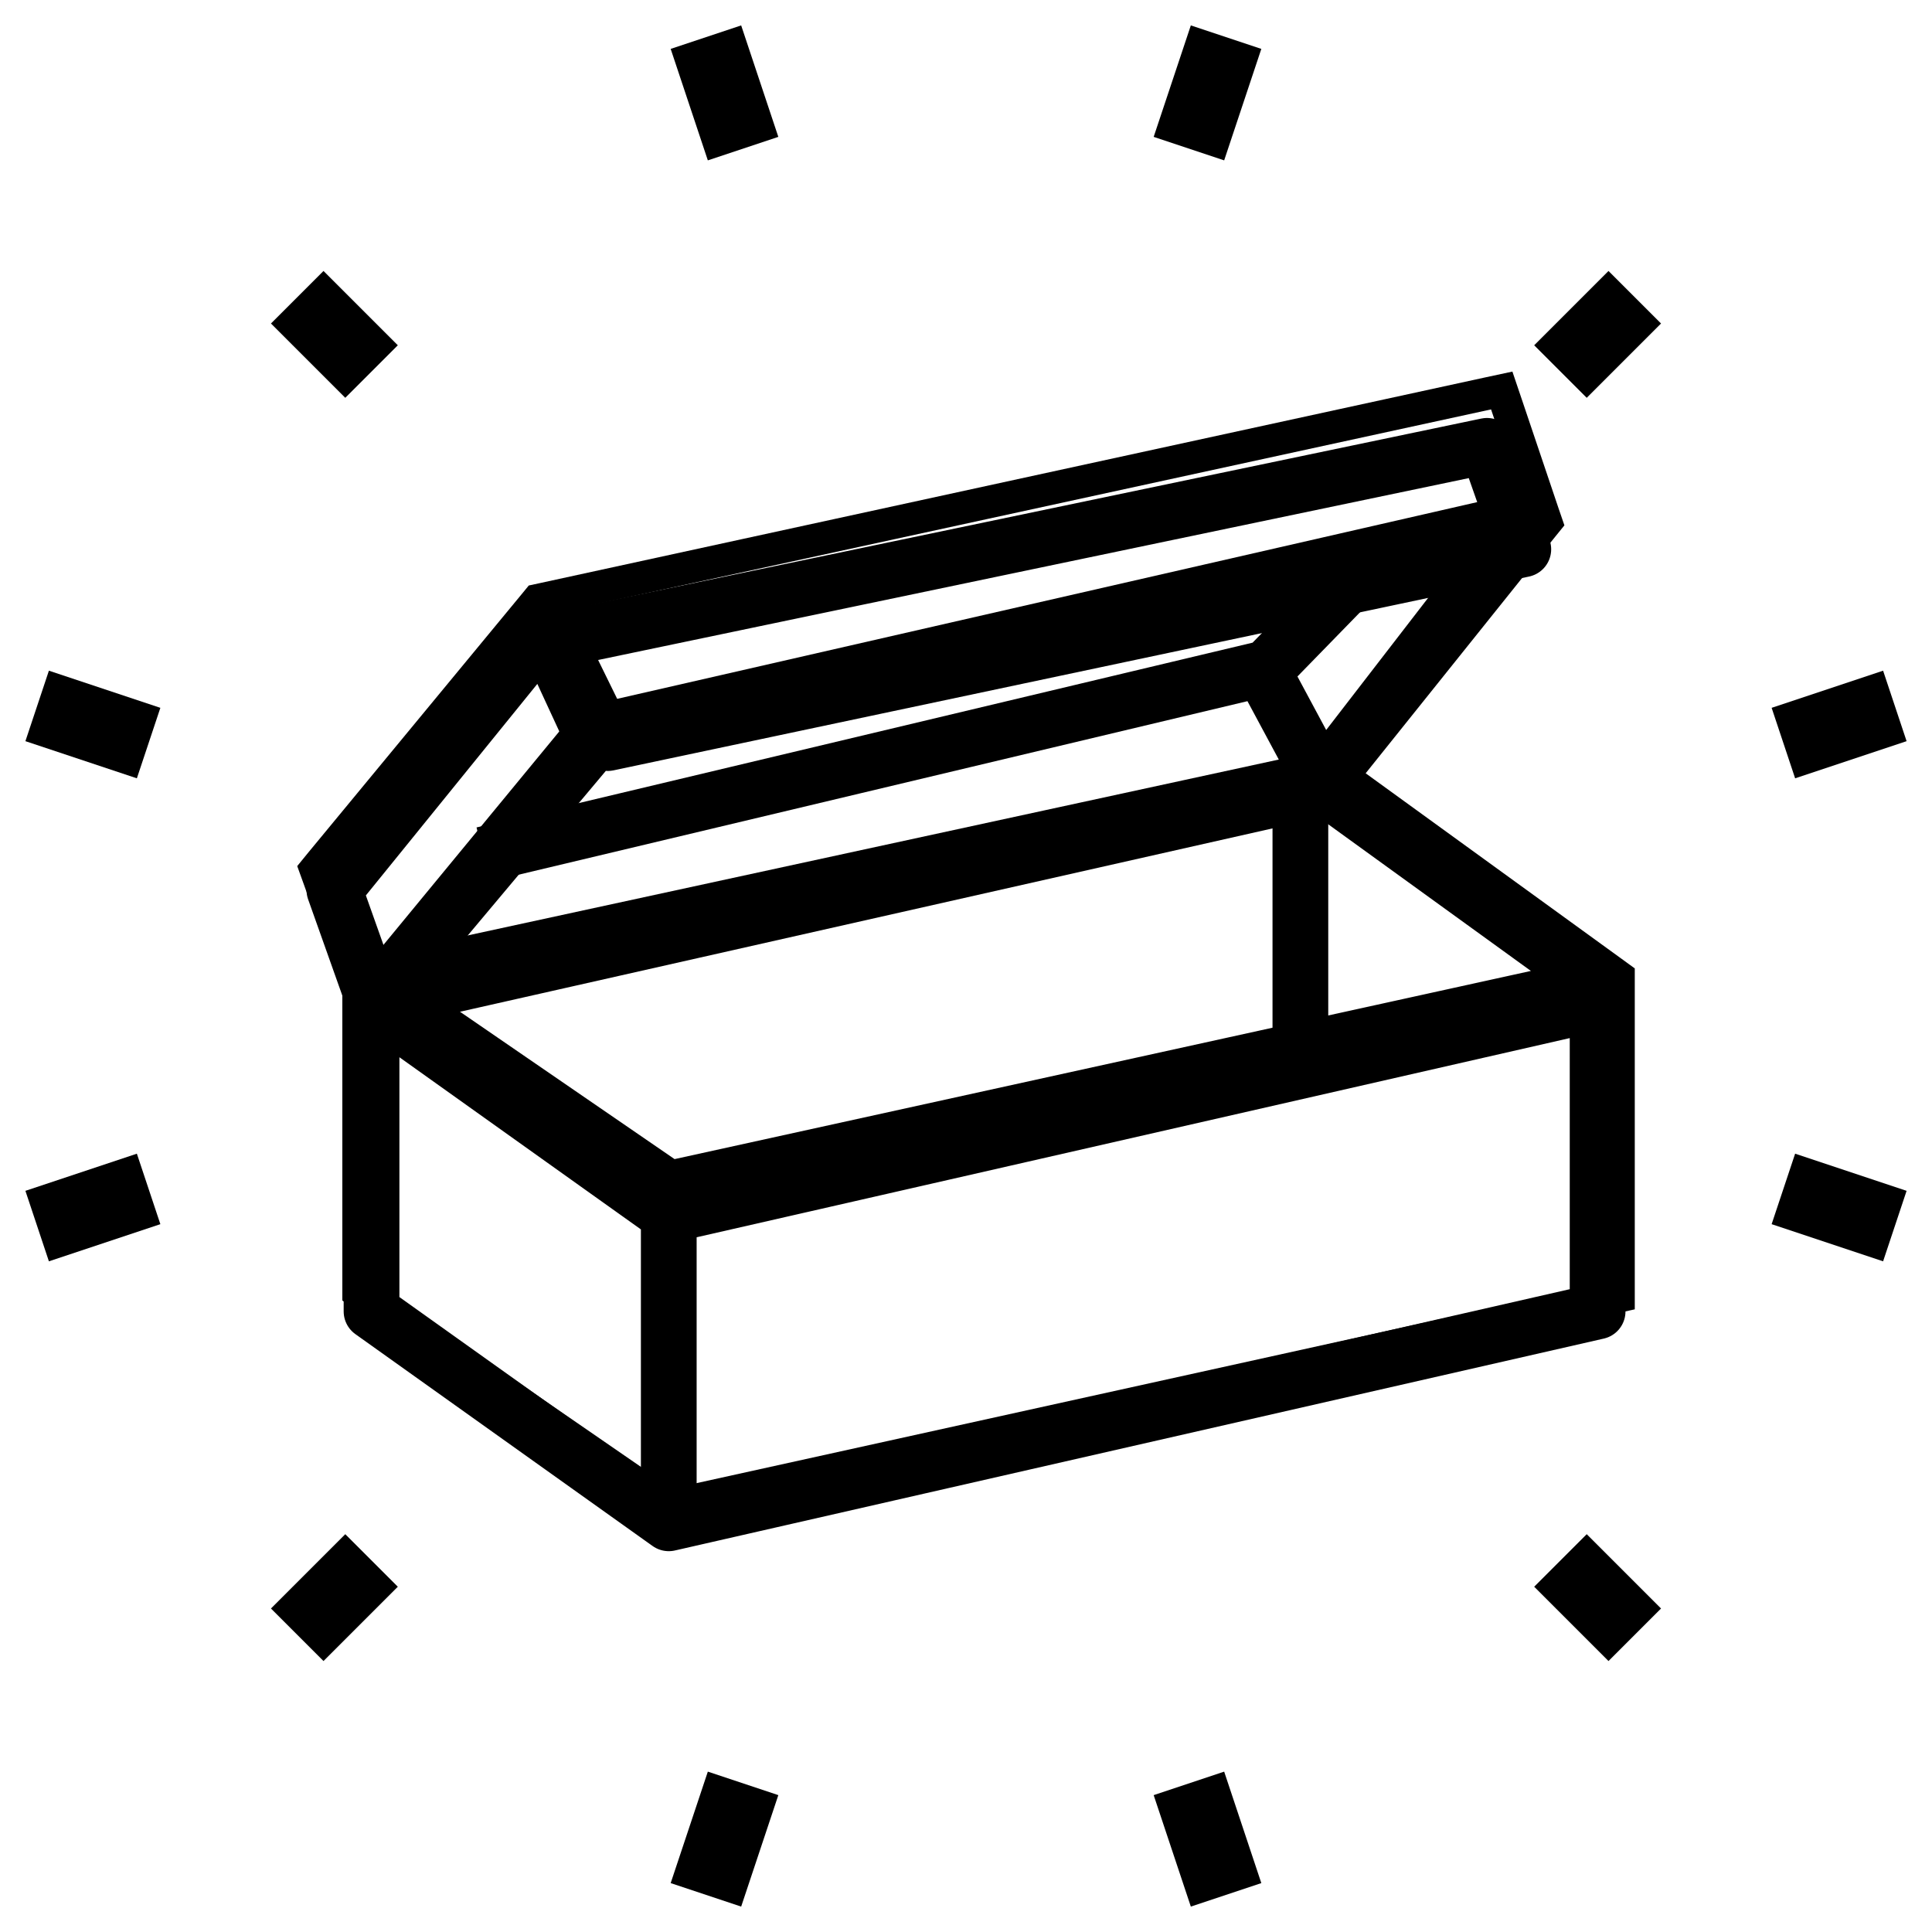 <svg aria-hidden="true" focusable="false" role="presentation" class="icon icon-packaging" viewBox="0 0 52 52"><g fill="none" fill-rule="evenodd"><path stroke="#000" stroke-width="1.5" stroke-linejoin="round" d="M18 41l-8-5.703V27l8 5.703zM18 41l25-5.703V27l-25 5.703zM10 26.506L35.39 21 43 26.506 18 32z"/><path stroke="#000" stroke-width="1.5" stroke-linejoin="round" d="M10 27l25.39-5.73L41 14l-25.002 5.719z"/><path stroke="#000" stroke-width="1.5" stroke-linejoin="round" d="M10.082 27L9 23.955 14.638 17 16 19.946zM15 17.227L40.022 12 41 14.784 16.36 20zM35 21v7"/><path stroke="#000" stroke-width="1.5" stroke-linejoin="round" d="M35.569 21L34 18.078 37 15M34 18l-21 5"/><path d="M40.132 11.019l.993 2.946-5.617 7.017 7.62 5.531v8.03l-25.033 5.52-8.01-5.52v-8.03L8.987 23.48l5.722-6.93 25.423-5.531zm.58-1.019l-.76.163-25.423 5.532-.297.064-.191.233-5.727 6.934-.314.385.168.465 1.046 2.912v8.315l.377.262 8.01 5.52.314.215.366-.082 25.034-5.525.685-.152v-9.176l-.36-.262-6.883-4.99 5.047-6.3.302-.373-.156-.454-.994-2.947-.25-.739h.006z" fill="#000" fill-rule="nonzero"/><path d="M48 32l3 1M1 19l3 1M48 20l3-1M1 33l3-1M10 42l-2 2M44 8l-2 2M32 4l1-3M19 51l1-3M32 48l1 3M19 1l1 3M10 10L8 8M44 44l-2-2" stroke="#000" stroke-width="2" stroke-linejoin="bevel"/></g></svg>